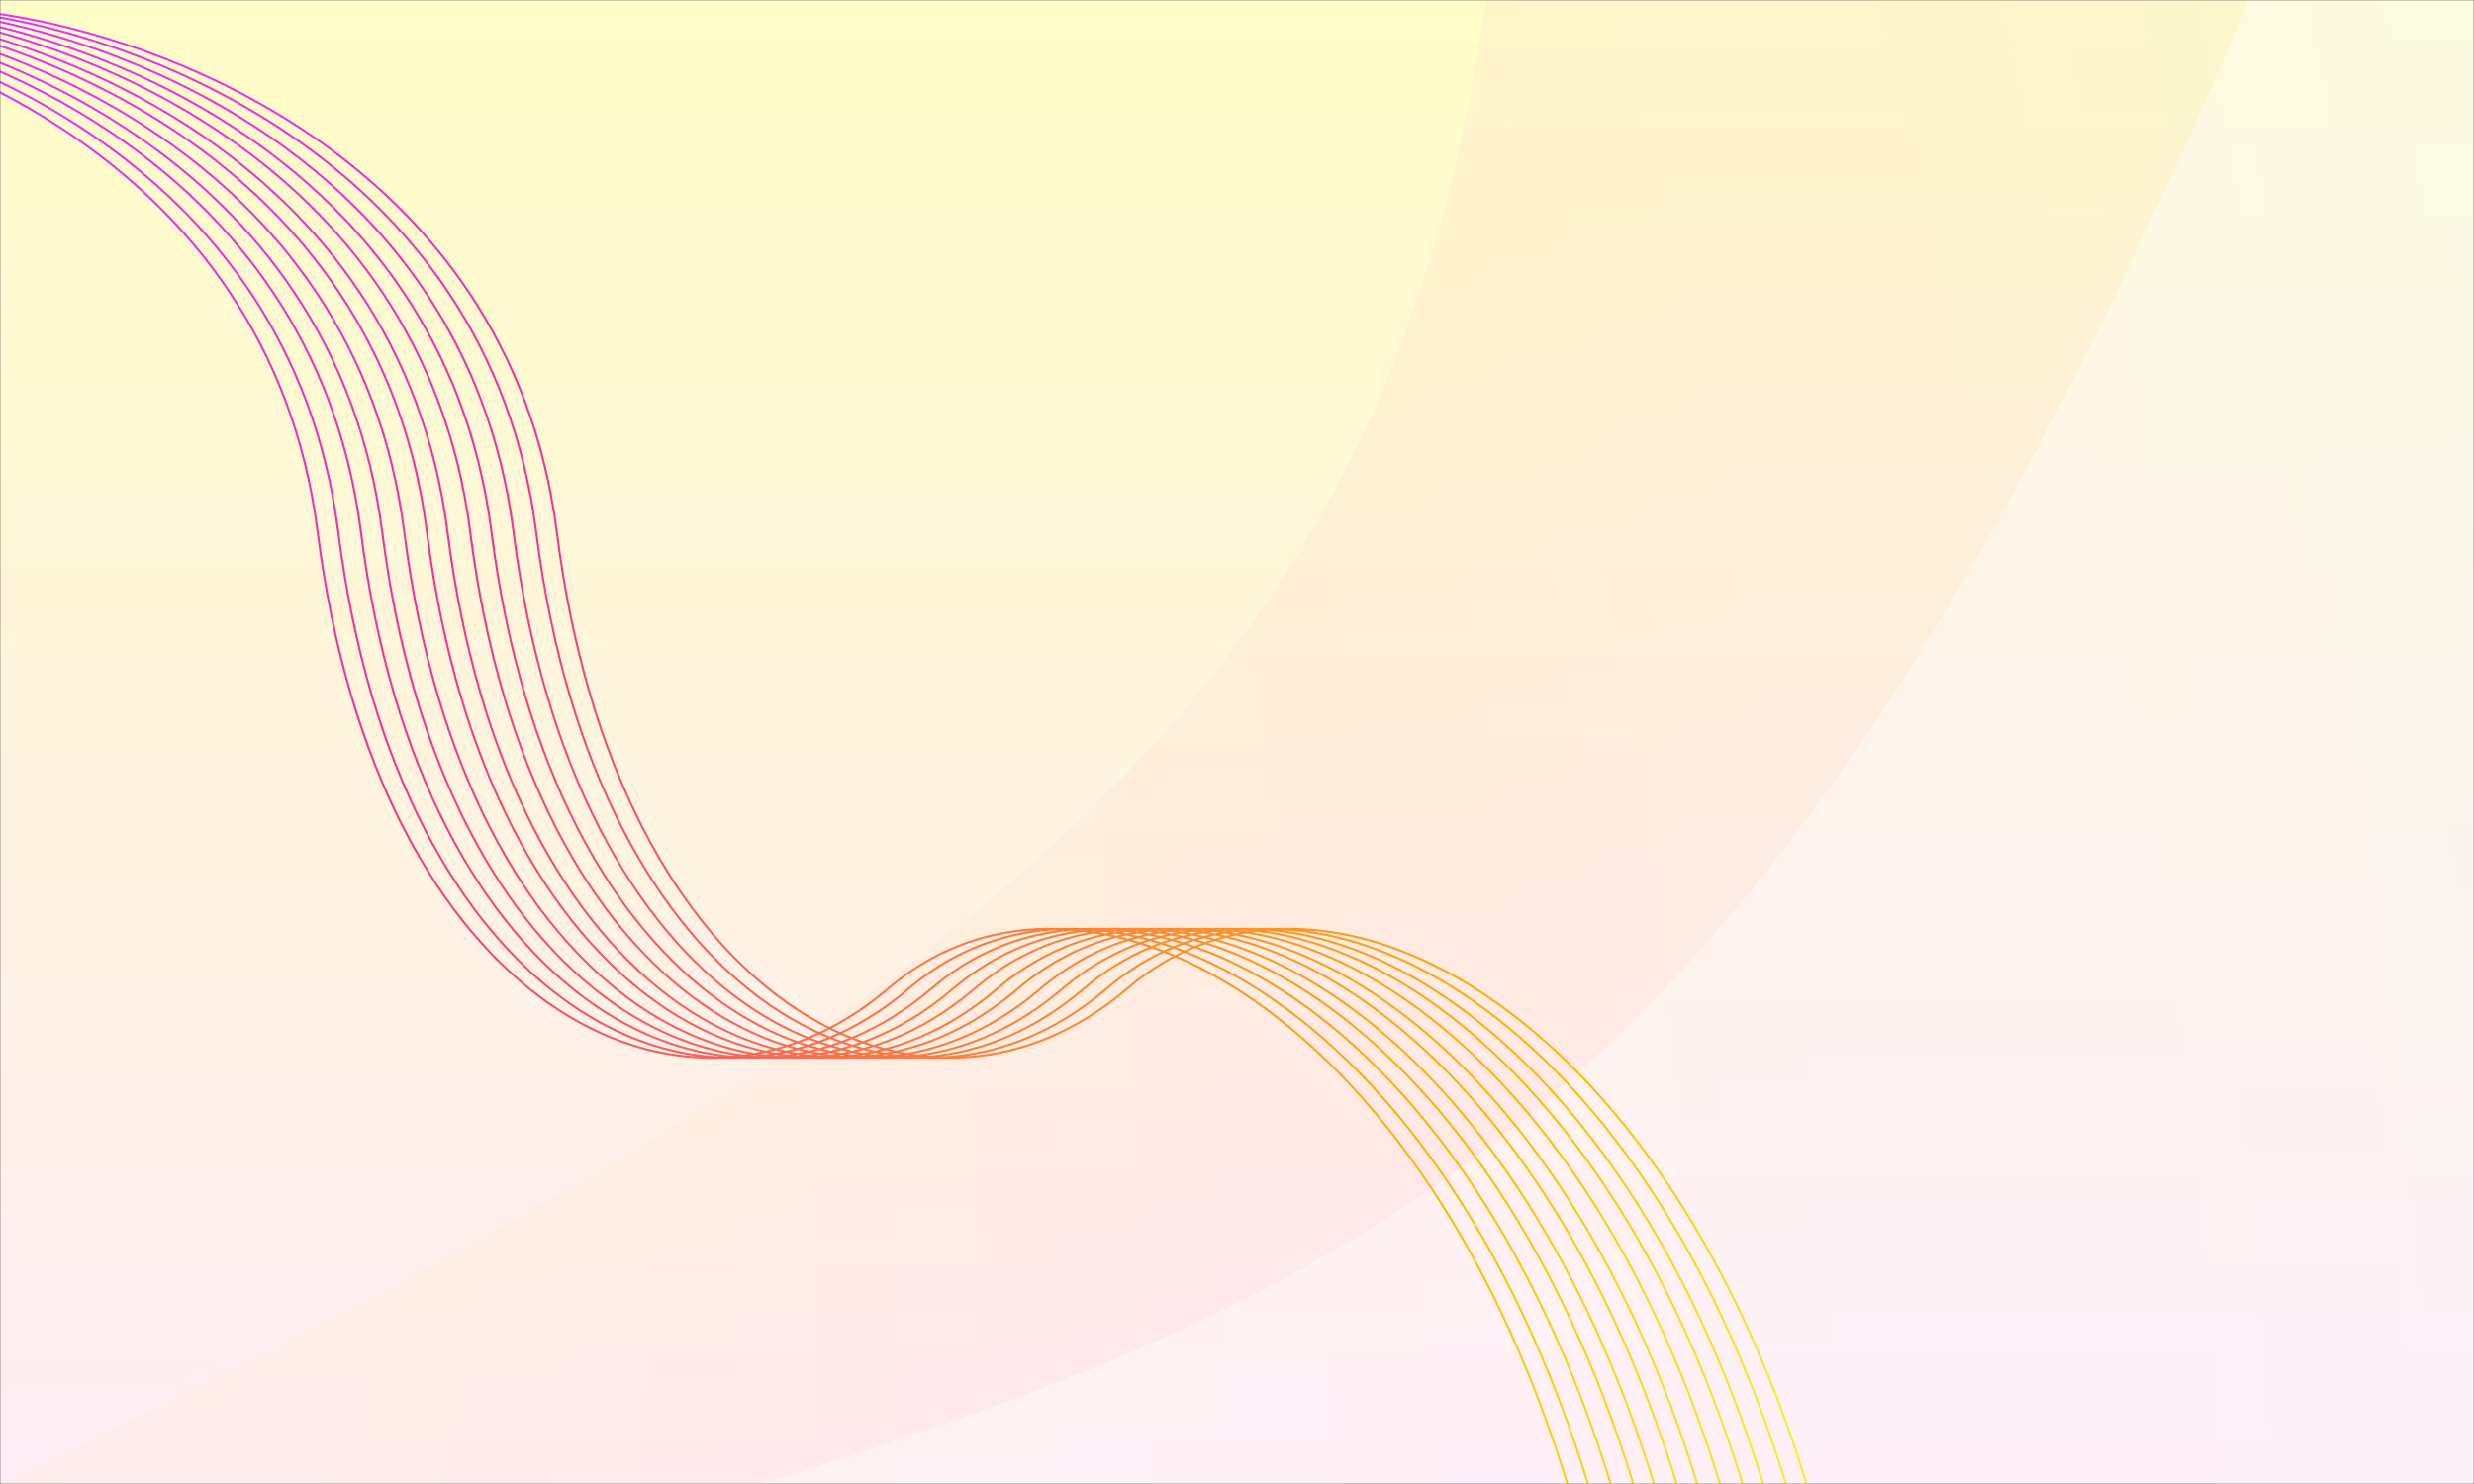 <svg width="1200" height="720" viewBox="0 0 1200 720" fill="none" xmlns="http://www.w3.org/2000/svg">
<rect x="0" y="0" width="1200" height="720" fill="#333333" stroke="none"/>
<mask id="mask0_1166_798" style="mask-type:alpha" maskUnits="userSpaceOnUse" x="0" y="0" width="1200" height="720">
<rect width="1200" height="720" fill="#D9D9D9"/>
</mask>
<g mask="url(#mask0_1166_798)">
<rect width="1200" height="720" transform="matrix(1 0 0 -1 0 720)" fill="url(#paint0_linear_1166_798)"/>
<path opacity="0.04" d="M721 0H1200V720H0C510.997 474.774 673.988 317.958 721 0Z" fill="url(#paint1_radial_1166_798)"/>
<path opacity="0.4" d="M1091 0H1200V720H370C696.139 617.839 868.98 520.358 1091 0Z" fill="white"/>
<path fill-rule="evenodd" clip-rule="evenodd" d="M-100.045 5.498C-57.42 9.385 8.002 26.699 65.676 65.999C123.337 105.289 173.242 166.545 184.914 258.343C199.541 373.388 244.098 450.003 297.467 487.279C316.452 500.54 336.546 508.817 356.791 512.073C356.338 512.118 355.885 512.16 355.432 512.199C332.338 510.195 309.249 501.598 287.599 486.46C234.596 449.398 190.178 373.089 175.59 258.217C163.888 166.082 113.841 104.591 56.056 65.172C-1.717 25.762 -67.235 8.402 -109.954 4.502L-110.045 5.498C-67.467 9.385 -2.118 26.699 55.492 65.998C113.089 105.289 162.939 166.545 174.598 258.343C189.208 373.388 233.716 450.003 287.026 487.279C306.943 501.206 328.081 509.635 349.332 512.525C324.611 511.379 299.779 502.668 276.599 486.46C223.596 449.398 179.178 373.089 164.59 258.217C152.888 166.082 102.841 104.591 45.056 65.172C-12.717 25.762 -78.235 8.402 -120.954 4.502L-121.045 5.498C-78.467 9.385 -13.118 26.699 44.492 65.998C102.089 105.289 151.939 166.545 163.598 258.343C178.208 373.388 222.716 450.003 276.026 487.279C295.749 501.07 316.669 509.47 337.711 512.439C313.526 510.994 289.273 502.314 266.599 486.46C213.596 449.398 169.178 373.089 154.59 258.217C142.888 166.082 92.841 104.591 35.056 65.172C-22.717 25.762 -88.235 8.402 -130.954 4.502L-131.045 5.498C-88.467 9.385 -23.118 26.699 34.492 65.998C92.089 105.289 141.939 166.545 153.598 258.343C168.208 373.388 212.716 450.003 266.026 487.279C292.697 505.928 321.559 514.72 349.947 513.553C353.451 513.697 356.952 513.69 360.446 513.532C364.038 513.694 367.627 513.697 371.208 513.542C374.714 513.693 378.217 513.694 381.713 513.543C385.295 513.697 388.875 513.693 392.447 513.532C395.951 513.69 399.452 513.697 402.947 513.553C406.451 513.697 409.952 513.69 413.446 513.532C417.038 513.694 420.627 513.697 424.208 513.542C427.714 513.693 431.217 513.694 434.713 513.543C438.295 513.697 441.875 513.693 445.446 513.532C448.951 513.69 452.452 513.697 455.947 513.553C487.743 514.856 519.339 503.746 547.018 480.081C554.276 473.876 561.961 468.678 569.998 464.478C584.527 470.726 599.112 479.153 613.491 489.728C678.076 537.23 738.415 628.046 770.514 759.119L771.486 758.881C739.346 627.647 678.906 536.6 614.083 488.923C599.9 478.49 585.502 470.133 571.144 463.887C572.268 463.315 573.398 462.763 574.535 462.23C590.866 468.646 607.309 477.826 623.491 489.728C688.076 537.23 748.415 628.046 780.514 759.119L781.486 758.881C749.346 627.647 688.906 536.6 624.083 488.923C608.134 477.192 591.915 468.085 575.786 461.653C577.042 461.082 578.306 460.535 579.577 460.01C597.859 466.451 616.339 476.378 634.491 489.728C699.076 537.23 759.415 628.046 791.514 759.119L792.486 758.881C760.346 627.647 699.906 536.6 635.083 488.923C617.216 475.781 599.009 465.932 580.969 459.447C582.159 458.974 583.356 458.522 584.56 458.09C604.739 464.396 625.229 474.97 645.317 489.728C709.973 537.231 770.379 628.046 802.514 759.119L803.486 758.881C771.311 627.647 710.803 536.599 645.909 488.922C626.167 474.419 606.013 463.926 586.125 457.54C587.195 457.173 588.27 456.821 589.349 456.486C611.258 462.52 633.614 473.637 655.491 489.728C720.076 537.23 780.415 628.046 812.514 759.119L813.486 758.881C781.346 627.647 720.906 536.6 656.083 488.923C634.628 473.142 612.684 462.11 591.127 455.949C592.26 455.616 593.399 455.301 594.543 455.003C618.297 460.591 642.677 472.213 666.491 489.728C731.076 537.23 791.415 628.046 823.514 759.119L824.486 758.881C792.346 627.647 731.906 536.6 667.083 488.923C643.8 471.798 619.942 460.265 596.627 454.481C597.518 454.266 598.411 454.061 599.308 453.867C624.705 458.912 650.924 470.924 676.491 489.728C741.076 537.23 801.415 628.046 833.514 759.119L834.486 758.881C802.346 627.647 741.906 536.6 677.083 488.923C652.185 470.61 626.629 458.691 601.782 453.36C602.717 453.178 603.656 453.008 604.597 452.848C631.761 457.145 660.003 469.511 687.491 489.728C752.076 537.23 812.415 628.046 844.514 759.119L845.486 758.881C813.346 627.647 752.906 536.6 688.083 488.923C661.49 469.363 634.146 457.098 607.718 452.363C608.411 452.264 609.106 452.171 609.802 452.084C638.679 455.501 668.929 468.137 698.317 489.728C762.973 537.231 823.379 628.046 855.514 759.119L856.486 758.881C824.311 627.647 763.803 536.599 698.909 488.922C670.789 468.263 641.832 455.742 614.001 451.635C614.278 451.611 614.554 451.587 614.831 451.564C645.243 453.997 677.351 466.825 708.491 489.728C773.076 537.23 833.415 628.046 865.514 759.119L866.486 758.881C834.346 627.647 773.906 536.6 709.083 488.923C680.202 467.68 650.435 455.041 621.917 451.308C653.48 452.913 687.012 465.84 719.491 489.728C784.076 537.23 844.415 628.046 876.514 759.119L877.486 758.881C845.346 627.647 784.906 536.6 720.083 488.923C691.456 467.867 661.959 455.265 633.671 451.408C664.72 453.395 697.613 466.282 729.491 489.728C794.076 537.23 854.415 628.046 886.514 759.119L887.486 758.881C855.346 627.647 794.906 536.6 730.083 488.923C693.443 461.974 655.378 448.872 620.247 450.232C616.722 450.098 613.222 450.104 609.751 450.252C606.176 450.102 602.626 450.097 599.105 450.238C595.578 450.1 592.075 450.102 588.602 450.246C584.957 450.097 581.338 450.099 577.751 450.252C574.223 450.104 570.721 450.098 567.246 450.232C563.722 450.098 560.222 450.104 556.751 450.252C553.175 450.102 549.626 450.097 546.105 450.238C542.578 450.1 539.075 450.102 535.601 450.246C531.957 450.097 528.338 450.099 524.751 450.252C521.223 450.104 517.721 450.098 514.247 450.232C483.471 449.059 454.576 458.624 430.368 479.321C421.421 486.971 412.064 493.299 402.423 498.311C395.711 494.95 389.09 490.999 382.599 486.46C329.596 449.398 285.178 373.089 270.59 258.217C258.888 166.082 208.841 104.591 151.056 65.172C93.283 25.762 27.765 8.402 -14.954 4.502L-15.045 5.498C27.533 9.385 92.882 26.699 150.492 65.998C208.089 105.289 257.939 166.545 269.598 258.343C284.208 373.388 328.716 450.003 382.026 487.279C388.347 491.699 394.791 495.565 401.323 498.877C400.057 499.52 398.786 500.141 397.511 500.739C389.055 496.903 380.726 492.142 372.599 486.46C319.596 449.398 275.178 373.089 260.59 258.217C248.888 166.082 198.841 104.591 141.056 65.172C83.283 25.762 17.765 8.402 -24.954 4.502L-25.045 5.498C17.533 9.385 82.882 26.699 140.492 65.998C198.089 105.289 247.939 166.545 259.598 258.343C274.208 373.388 318.716 450.003 372.026 487.279C379.953 492.822 388.073 497.494 396.317 501.293C394.916 501.933 393.51 502.546 392.099 503.133C381.722 498.949 371.51 493.39 361.599 486.46C308.596 449.398 264.178 373.089 249.59 258.217C237.888 166.082 187.841 104.591 130.056 65.172C72.283 25.762 6.765 8.402 -35.955 4.502L-36.045 5.498C6.533 9.385 71.882 26.699 129.492 65.998C187.089 105.289 236.939 166.545 248.598 258.343C263.208 373.388 307.716 450.003 361.026 487.279C370.697 494.042 380.656 499.508 390.777 503.673C389.493 504.19 388.205 504.685 386.913 505.157C374.689 500.809 362.657 494.574 351.04 486.46C297.978 449.398 253.511 373.089 238.906 258.217C227.191 166.081 177.088 104.591 119.239 65.172C61.403 25.762 -4.188 8.402 -46.955 4.502L-47.045 5.498C-4.42 9.385 61.002 26.699 118.676 65.999C176.337 105.289 226.242 166.545 237.914 258.343C252.541 373.388 297.098 450.003 350.467 487.279C361.796 495.193 373.521 501.331 385.436 505.687C384.207 506.119 382.974 506.531 381.738 506.923C367.704 502.572 353.881 495.747 340.599 486.46C287.596 449.398 243.178 373.089 228.59 258.217C216.888 166.082 166.841 104.591 109.056 65.172C51.283 25.762 -14.235 8.402 -56.955 4.502L-57.045 5.498C-14.467 9.385 50.882 26.699 108.492 65.998C166.089 105.289 215.939 166.545 227.598 258.343C242.208 373.388 286.716 450.003 340.026 487.279C352.958 496.322 366.404 503.046 380.062 507.442C378.81 507.82 377.555 508.178 376.297 508.515C360.357 504.328 344.631 496.971 329.599 486.46C276.596 449.398 232.178 373.089 217.59 258.217C205.888 166.082 155.841 104.591 98.055 65.172C40.283 25.762 -25.235 8.402 -67.954 4.502L-68.045 5.498C-25.467 9.385 39.882 26.699 97.492 65.998C155.089 105.289 204.939 166.545 216.598 258.343C231.208 373.388 275.716 450.003 329.026 487.279C343.62 497.484 358.87 504.737 374.339 509.022C373.341 509.272 372.342 509.509 371.342 509.733C353.678 505.844 336.215 498.078 319.599 486.46C266.596 449.398 222.178 373.089 207.59 258.217C195.888 166.082 145.841 104.591 88.055 65.172C30.283 25.762 -35.235 8.402 -77.954 4.502L-78.045 5.498C-35.467 9.385 29.882 26.699 87.492 65.998C145.089 105.289 194.939 166.545 206.598 258.343C221.208 373.388 265.716 450.003 319.026 487.279C335.091 498.513 351.952 506.17 369.024 510.228C367.978 510.441 366.931 510.639 365.882 510.824C346.336 507.424 326.95 499.291 308.599 486.46C255.596 449.398 211.178 373.089 196.59 258.217C184.888 166.082 134.841 104.591 77.055 65.172C19.283 25.762 -46.235 8.402 -88.954 4.502L-89.045 5.498C-46.467 9.385 18.882 26.699 76.492 65.998C134.089 105.289 183.939 166.545 195.598 258.343C210.208 373.388 254.716 450.003 308.026 487.279C325.64 499.596 344.211 507.613 362.969 511.301C362.202 511.417 361.435 511.526 360.666 511.627C339.315 508.848 318.062 500.445 298.04 486.46C244.978 449.398 200.511 373.089 185.906 258.217C174.191 166.081 124.088 104.591 66.239 65.172C8.403 25.762 -57.188 8.402 -99.954 4.502L-100.045 5.498ZM402.431 499.433C401.196 500.069 399.956 500.684 398.712 501.277C400.003 501.849 401.296 502.398 402.591 502.927C403.837 502.403 405.079 501.858 406.317 501.293C405.019 500.694 403.723 500.074 402.431 499.433ZM407.519 501.84C406.318 502.398 405.114 502.936 403.906 503.455C405.324 504.017 406.746 504.553 408.17 505.063C409.376 504.619 410.578 504.156 411.777 503.673C410.354 503.088 408.935 502.477 407.519 501.84ZM413.099 503.133C411.633 502.542 410.171 501.923 408.712 501.277C419.895 495.943 430.727 488.88 441.018 480.081C462.106 462.052 486.804 452.525 513.235 451.278C490.736 454.351 469.707 463.642 451.368 479.321C439.258 489.674 426.398 497.608 413.099 503.133ZM413.105 504.212C411.954 504.686 410.799 505.143 409.642 505.581C410.933 506.027 412.226 506.452 413.52 506.856C414.677 506.487 415.831 506.1 416.982 505.696C415.688 505.223 414.395 504.728 413.105 504.212ZM418.461 505.167C417.114 504.687 415.769 504.185 414.426 503.66C427.484 498.115 440.113 490.259 452.018 480.081C471.93 463.057 495.062 453.614 519.831 451.564C520.289 451.6 520.746 451.639 521.205 451.681C499.706 455.112 479.609 464.275 461.991 479.321C448.291 491.021 433.63 499.631 418.461 505.167ZM418.466 506.229C417.376 506.623 416.284 507.002 415.19 507.365C416.389 507.721 417.59 508.06 418.792 508.381C419.884 508.084 420.974 507.771 422.062 507.442C420.862 507.056 419.663 506.652 418.466 506.229ZM423.738 506.923C422.471 506.531 421.206 506.118 419.943 505.685C434.815 500.098 449.19 491.569 462.64 480.081C481.164 464.262 502.471 454.988 525.29 452.11C526.026 452.198 526.762 452.293 527.499 452.393C507.537 456.283 488.865 465.217 472.368 479.321C457.139 492.342 440.721 501.535 423.738 506.923ZM423.743 507.971C422.737 508.287 421.73 508.59 420.72 508.88C421.926 509.183 423.133 509.467 424.342 509.733C425.342 509.509 426.341 509.272 427.339 509.022C426.139 508.69 424.94 508.339 423.743 507.971ZM429.297 508.515C428.002 508.175 426.708 507.814 425.416 507.432C442.034 501.95 458.095 492.84 473.018 480.081C490.161 465.424 509.69 456.387 530.597 452.848C531.676 453.019 532.756 453.202 533.838 453.398C515.629 457.712 498.574 466.32 483.368 479.321C466.518 493.728 448.212 503.449 429.297 508.515ZM429.3 509.549C428.42 509.783 427.539 510.006 426.657 510.22C427.564 510.402 428.471 510.574 429.379 510.736C430.262 510.576 431.144 510.407 432.025 510.228C431.116 510.012 430.208 509.785 429.3 509.549ZM434.342 509.733C433.312 509.506 432.283 509.266 431.255 509.013C449.707 503.791 467.555 494.157 484.018 480.081C499.707 466.667 517.395 457.96 536.308 453.867C537.355 454.075 538.403 454.295 539.452 454.527C522.888 459.13 507.347 467.37 493.368 479.321C475.05 494.983 455.013 505.106 434.342 509.733ZM434.344 510.757C433.637 510.914 432.929 511.064 432.22 511.208C433.117 511.347 434.013 511.476 434.91 511.594C435.597 511.503 436.283 511.405 436.969 511.301C436.094 511.129 435.219 510.948 434.344 510.757ZM439.882 510.824C438.806 510.637 437.732 510.436 436.657 510.22C456.74 505.356 476.191 495.323 494.018 480.081C508.382 467.8 524.422 459.464 541.543 455.003C542.879 455.317 544.217 455.651 545.556 456.003C530.822 460.8 516.961 468.555 504.368 479.321C484.442 496.358 462.481 506.842 439.882 510.824ZM439.884 511.839C439.494 511.908 439.104 511.974 438.714 512.038C438.967 512.063 439.219 512.088 439.472 512.112C439.715 512.135 439.958 512.157 440.202 512.179C440.569 512.146 440.936 512.112 441.302 512.076C440.83 512 440.357 511.921 439.884 511.839ZM445.184 511.63C444.386 511.526 443.588 511.415 442.79 511.295C464.595 506.94 485.755 496.551 505.018 480.081C517.92 469.05 532.174 461.202 547.349 456.486C548.713 456.862 550.079 457.257 551.447 457.672C538.473 462.521 526.228 469.725 514.991 479.321C493.503 497.673 469.651 508.421 445.184 511.63ZM450.432 512.199C449.974 512.159 449.515 512.117 449.056 512.072C472.395 508.272 495.095 497.628 515.64 480.081C527.133 470.267 539.696 462.972 553.027 458.16C554.402 458.593 555.779 459.045 557.157 459.517C545.907 464.282 535.247 470.875 525.368 479.321C502.382 498.974 476.689 509.906 450.432 512.199ZM468.051 512.447C495.48 510.828 522.396 499.816 546.368 479.321C553.469 473.25 560.973 468.137 568.81 463.972C567.384 463.37 565.959 462.79 564.535 462.23C554.846 466.772 545.63 472.718 537.018 480.081C515.776 498.243 492.227 509.01 468.051 512.447ZM569.951 463.373C571.044 462.807 572.143 462.26 573.248 461.73C571.87 461.201 570.493 460.691 569.116 460.202C568 460.667 566.89 461.151 565.786 461.653C567.174 462.206 568.562 462.78 569.951 463.373ZM574.494 461.143C575.707 460.579 576.928 460.037 578.157 459.517C576.839 459.066 575.522 458.632 574.207 458.217C572.962 458.669 571.725 459.142 570.494 459.637C571.826 460.121 573.16 460.623 574.494 461.143ZM579.541 458.941C580.679 458.476 581.822 458.03 582.972 457.602C581.724 457.226 580.478 456.866 579.233 456.522C578.069 456.885 576.911 457.267 575.758 457.666C577.018 458.075 578.279 458.5 579.541 458.941ZM584.528 457.035C585.533 456.677 586.543 456.333 587.556 456.003C586.392 455.697 585.23 455.405 584.068 455.128C583.044 455.4 582.023 455.685 581.006 455.985C582.179 456.32 583.353 456.671 584.528 457.035ZM589.321 455.444C590.361 455.124 591.405 454.818 592.452 454.527C591.403 454.295 590.355 454.075 589.308 453.867C588.241 454.098 587.179 454.344 586.12 454.604C587.186 454.872 588.253 455.152 589.321 455.444ZM594.518 453.973C595.289 453.774 596.063 453.582 596.838 453.398C595.929 453.234 595.021 453.078 594.114 452.931C593.335 453.066 592.557 453.209 591.782 453.36C592.693 453.555 593.605 453.76 594.518 453.973ZM599.286 452.846C600.022 452.688 600.759 452.537 601.499 452.393C600.815 452.3 600.131 452.212 599.448 452.129C598.684 452.227 597.922 452.331 597.162 452.443C597.869 452.572 598.577 452.706 599.286 452.846ZM604.577 451.835C604.939 451.774 605.301 451.715 605.664 451.657C605.341 451.629 605.017 451.601 604.694 451.575C604.312 451.607 603.93 451.641 603.548 451.677C603.891 451.728 604.234 451.781 604.577 451.835ZM407.511 500.739C406.181 500.136 404.854 499.509 403.53 498.86C413.009 493.868 422.212 487.61 431.018 480.081C451.672 462.422 475.79 452.921 501.607 451.365C479.345 454.525 458.536 463.788 440.368 479.321C429.909 488.263 418.889 495.4 407.511 500.739ZM536.368 479.321C511.93 500.215 484.433 511.253 456.452 512.53C480.838 509.188 504.6 498.393 526.018 480.081C536.112 471.451 547.034 464.769 558.577 460.01C560.133 460.559 561.69 461.132 563.248 461.73C553.799 466.255 544.799 472.113 536.368 479.321ZM567.71 459.707C566.632 460.169 565.56 460.648 564.493 461.143C562.984 460.554 561.476 459.989 559.969 459.447C561.043 459.021 562.122 458.611 563.207 458.217C564.706 458.69 566.207 459.187 567.71 459.707ZM572.633 457.729C571.442 458.176 570.258 458.643 569.08 459.131C567.638 458.621 566.198 458.133 564.758 457.666C565.949 457.253 567.146 456.86 568.349 456.486C569.775 456.879 571.203 457.293 572.633 457.729ZM577.445 456.04C576.35 456.397 575.26 456.771 574.175 457.162C572.824 456.738 571.475 456.334 570.127 455.949C571.221 455.628 572.319 455.323 573.422 455.035C574.761 455.351 576.102 455.686 577.445 456.04ZM582.01 454.651C581.071 454.915 580.136 455.192 579.205 455.48C577.968 455.141 576.733 454.818 575.499 454.511C576.432 454.285 577.368 454.071 578.308 453.867C579.54 454.112 580.774 454.373 582.01 454.651ZM586.838 453.398C585.903 453.62 584.972 453.853 584.044 454.097C582.955 453.838 581.868 453.593 580.782 453.36C581.717 453.178 582.656 453.008 583.597 452.848C584.676 453.019 585.756 453.202 586.838 453.398ZM589.965 452.702C589.738 452.749 589.512 452.797 589.286 452.846C588.429 452.677 587.573 452.516 586.718 452.363C587.293 452.281 587.87 452.203 588.448 452.129C589.326 452.236 590.206 452.35 591.086 452.474C590.712 452.548 590.338 452.624 589.965 452.702ZM595.404 451.699C594.967 451.769 594.53 451.842 594.094 451.917C593.578 451.834 593.063 451.754 592.548 451.677C592.975 451.637 593.403 451.599 593.831 451.564C594.355 451.606 594.879 451.651 595.404 451.699ZM431.096 512.042C430.524 511.949 429.952 511.852 429.381 511.751C428.826 511.851 428.27 511.946 427.714 512.038C428.287 512.096 428.86 512.15 429.432 512.199C429.987 512.151 430.542 512.099 431.096 512.042ZM426.532 511.215C425.803 511.069 425.073 510.916 424.344 510.757C423.494 510.945 422.643 511.125 421.79 511.295C422.497 511.401 423.203 511.501 423.91 511.594C424.785 511.477 425.659 511.351 426.532 511.215ZM422.024 510.228C420.947 509.972 419.871 509.701 418.795 509.417C417.751 509.698 416.705 509.966 415.657 510.22C416.732 510.436 417.806 510.637 418.882 510.824C419.931 510.639 420.978 510.441 422.024 510.228ZM416.864 508.889C415.749 508.576 414.636 508.248 413.524 507.904C412.359 508.272 411.192 508.623 410.022 508.956C411.128 509.23 412.234 509.489 413.342 509.733C414.518 509.469 415.692 509.188 416.864 508.889ZM411.853 507.375C410.625 506.977 409.399 506.561 408.175 506.126C406.926 506.582 405.672 507.017 404.416 507.432C405.635 507.792 406.855 508.134 408.076 508.457C409.338 508.117 410.597 507.756 411.853 507.375ZM406.702 505.593C405.331 505.089 403.963 504.56 402.598 504.008C401.283 504.556 399.965 505.08 398.642 505.581C400.005 506.052 401.371 506.499 402.738 506.924C404.063 506.503 405.384 506.06 406.702 505.593ZM401.282 503.469C400.025 502.946 398.771 502.403 397.519 501.84C396.16 502.472 394.795 503.078 393.426 503.66C394.672 504.147 395.92 504.615 397.17 505.063C398.545 504.557 399.916 504.025 401.282 503.469ZM392.105 504.212C390.872 504.72 389.635 505.207 388.395 505.674C389.588 506.083 390.782 506.474 391.978 506.847C393.223 506.449 394.464 506.031 395.701 505.593C394.501 505.151 393.302 504.691 392.105 504.212ZM397.175 506.126C396.002 506.554 394.826 506.964 393.647 507.355C394.943 507.741 396.241 508.106 397.541 508.449C398.717 508.132 399.891 507.796 401.062 507.442C399.765 507.025 398.469 506.586 397.175 506.126ZM402.742 507.971C401.659 508.312 400.573 508.637 399.485 508.948C400.612 509.227 401.74 509.491 402.869 509.739C403.958 509.496 405.045 509.238 406.13 508.964C405 508.649 403.871 508.318 402.742 507.971ZM408.079 509.491C407.118 509.748 406.155 509.993 405.19 510.227C406.17 510.423 407.151 510.607 408.132 510.78C409.098 510.608 410.062 510.424 411.025 510.228C410.042 509.994 409.06 509.749 408.079 509.491ZM413.345 510.757C412.567 510.929 411.788 511.094 411.008 511.252C411.894 511.386 412.78 511.511 413.667 511.627C414.435 511.526 415.202 511.417 415.969 511.301C415.094 511.129 414.219 510.948 413.345 510.757ZM418.884 511.839C418.433 511.918 417.982 511.994 417.53 512.068C417.917 512.106 418.303 512.142 418.69 512.177C418.92 512.156 419.15 512.135 419.381 512.113C419.619 512.09 419.858 512.067 420.096 512.042C419.692 511.977 419.288 511.909 418.884 511.839ZM558.541 458.941C559.567 458.522 560.598 458.118 561.633 457.729C560.322 457.329 559.012 456.948 557.704 456.584C556.66 456.911 555.621 457.254 554.586 457.611C555.903 458.036 557.221 458.48 558.541 458.941ZM563.175 457.162C564.297 456.758 565.424 456.372 566.556 456.003C565.335 455.682 564.116 455.377 562.898 455.087C561.749 455.39 560.606 455.709 559.467 456.047C560.702 456.402 561.938 456.774 563.175 457.162ZM568.321 455.444C569.323 455.135 570.329 454.84 571.339 454.558C570.23 454.313 569.123 454.081 568.017 453.861C566.995 454.082 565.976 454.316 564.961 454.564C566.08 454.844 567.2 455.137 568.321 455.444ZM573.397 454.004C574.209 453.794 575.022 453.592 575.838 453.398C574.875 453.224 573.913 453.059 572.952 452.905C572.131 453.046 571.313 453.196 570.496 453.354C571.462 453.561 572.429 453.777 573.397 454.004ZM578.286 452.846C579.022 452.688 579.759 452.537 580.499 452.393C579.762 452.293 579.026 452.198 578.29 452.11C577.533 452.206 576.778 452.308 576.024 452.418C576.777 452.554 577.531 452.697 578.286 452.846ZM584.097 451.748C584.199 451.732 584.301 451.715 584.404 451.699C583.997 451.662 583.591 451.626 583.186 451.593C582.934 451.614 582.683 451.636 582.432 451.659C582.631 451.689 582.829 451.719 583.028 451.749C583.211 451.777 583.394 451.806 583.577 451.835C583.75 451.806 583.924 451.777 584.097 451.748ZM555.926 456.101C554.945 456.423 553.968 456.758 552.996 457.106C551.705 456.703 550.415 456.317 549.127 455.949C550.104 455.662 551.084 455.389 552.068 455.128C553.352 455.435 554.638 455.759 555.926 456.101ZM560.828 454.61C559.773 454.906 558.722 455.216 557.676 455.542C556.49 455.214 555.304 454.902 554.12 454.604C555.179 454.344 556.241 454.098 557.308 453.867C558.479 454.1 559.653 454.348 560.828 454.61ZM565.542 453.392C564.649 453.603 563.76 453.825 562.873 454.056C561.842 453.813 560.811 453.581 559.782 453.36C560.675 453.186 561.57 453.023 562.468 452.87C563.491 453.033 564.516 453.207 565.542 453.392ZM569.901 452.448C569.264 452.573 568.629 452.704 567.995 452.84C567.186 452.681 566.378 452.529 565.571 452.383C566.196 452.294 566.821 452.209 567.448 452.129C567.824 452.175 568.199 452.222 568.575 452.27C568.81 452.301 569.044 452.331 569.278 452.363C569.486 452.391 569.693 452.419 569.901 452.448ZM574.205 451.681C573.78 451.748 573.356 451.818 572.932 451.891C572.471 451.817 572.009 451.746 571.548 451.677L571.771 451.656L571.94 451.641C572.059 451.63 572.178 451.62 572.297 451.609C572.475 451.594 572.653 451.579 572.831 451.564C572.933 451.572 573.034 451.58 573.136 451.589C573.237 451.597 573.338 451.605 573.439 451.614C573.619 451.629 573.799 451.645 573.98 451.661L574.205 451.681ZM409.791 512.073C409.239 511.984 408.687 511.892 408.135 511.795C407.661 511.879 407.188 511.96 406.714 512.038C406.957 512.062 407.2 512.086 407.443 512.109C407.773 512.141 408.103 512.171 408.433 512.199C408.885 512.16 409.338 512.118 409.791 512.073ZM405.252 511.258C404.458 511.101 403.665 510.936 402.872 510.763C402.094 510.935 401.315 511.1 400.536 511.257C401.327 511.377 402.119 511.49 402.91 511.594C403.691 511.49 404.472 511.378 405.252 511.258ZM400.547 510.234C399.546 509.996 398.544 509.746 397.544 509.484C396.583 509.741 395.621 509.987 394.657 510.22C395.656 510.421 396.656 510.609 397.656 510.785C398.621 510.613 399.585 510.43 400.547 510.234ZM395.597 508.957C394.391 508.621 393.186 508.267 391.983 507.895C390.898 508.239 389.81 508.567 388.72 508.88C389.926 509.183 391.134 509.467 392.342 509.733C393.428 509.489 394.514 509.231 395.597 508.957ZM390.312 507.367C389.18 507 388.048 506.618 386.919 506.219C385.754 506.641 384.587 507.046 383.416 507.432C384.54 507.764 385.665 508.081 386.792 508.381C387.968 508.061 389.141 507.723 390.312 507.367ZM381.742 507.971C380.582 508.336 379.42 508.683 378.255 509.013C379.283 509.266 380.312 509.506 381.342 509.733C382.518 509.469 383.692 509.188 384.864 508.889C383.822 508.597 382.782 508.291 381.742 507.971ZM386.795 509.417C385.751 509.698 384.705 509.966 383.657 510.22C384.732 510.436 385.806 510.637 386.882 510.824C387.931 510.639 388.978 510.441 390.025 510.228C388.947 509.972 387.871 509.701 386.795 509.417ZM392.345 510.757C391.494 510.945 390.643 511.125 389.79 511.295C390.588 511.415 391.386 511.526 392.184 511.63C393.048 511.517 393.91 511.394 394.772 511.262C394.424 511.193 394.076 511.123 393.729 511.051C393.267 510.956 392.806 510.857 392.345 510.757ZM397.658 511.8C397.124 511.894 396.59 511.985 396.056 512.072C396.515 512.117 396.974 512.159 397.432 512.199C397.987 512.151 398.542 512.099 399.096 512.042C398.617 511.964 398.137 511.884 397.658 511.8ZM547.321 455.444C548.214 455.169 549.11 454.904 550.01 454.651C548.774 454.373 547.54 454.112 546.308 453.867C545.411 454.061 544.518 454.266 543.627 454.481C544.857 454.786 546.088 455.107 547.321 455.444ZM552.044 454.097C552.972 453.853 553.903 453.62 554.838 453.398C553.756 453.202 552.676 453.019 551.597 452.848C550.656 453.008 549.717 453.178 548.782 453.36C549.868 453.593 550.955 453.838 552.044 454.097ZM557.286 452.846C557.985 452.696 558.686 452.552 559.388 452.414C558.525 452.296 557.663 452.186 556.803 452.084C556.106 452.171 555.411 452.264 554.718 452.363C555.573 452.516 556.429 452.677 557.286 452.846ZM562.449 451.856C562.767 451.802 563.085 451.75 563.404 451.699C562.879 451.651 562.355 451.606 561.831 451.564C561.554 451.587 561.278 451.611 561.001 451.635C561.134 451.655 561.267 451.675 561.401 451.695C561.516 451.712 561.631 451.73 561.746 451.747L561.899 451.771C562.082 451.799 562.265 451.827 562.449 451.856ZM543.838 453.398C543.409 453.5 542.98 453.604 542.552 453.711C542.207 453.797 541.862 453.884 541.518 453.973C540.605 453.76 539.693 453.555 538.782 453.36C539.129 453.292 539.477 453.226 539.825 453.162C540.254 453.083 540.684 453.006 541.114 452.931C542.021 453.078 542.929 453.234 543.838 453.398ZM548.499 452.393C547.759 452.537 547.022 452.688 546.286 452.846C545.577 452.706 544.869 452.572 544.162 452.443C544.922 452.331 545.684 452.227 546.448 452.129C547.131 452.212 547.815 452.3 548.499 452.393ZM552.664 451.657C552.46 451.69 552.257 451.722 552.053 451.756C551.894 451.782 551.736 451.808 551.577 451.835C551.419 451.81 551.261 451.785 551.102 451.761C550.918 451.732 550.733 451.704 550.548 451.677C550.93 451.641 551.312 451.607 551.694 451.575C552.017 451.601 552.341 451.629 552.664 451.657ZM388.302 512.076C388.071 512.039 387.84 512.001 387.609 511.962C387.367 511.922 387.126 511.881 386.884 511.839C386.494 511.908 386.104 511.974 385.714 512.038C386.21 512.088 386.706 512.135 387.202 512.179C387.569 512.146 387.936 512.112 388.302 512.076ZM383.969 511.301C383.094 511.129 382.219 510.948 381.344 510.757C380.637 510.914 379.929 511.064 379.22 511.208C380.117 511.347 381.013 511.476 381.91 511.594C382.597 511.503 383.283 511.405 383.969 511.301ZM379.024 510.228C378.116 510.012 377.208 509.786 376.3 509.549C375.421 509.783 374.539 510.006 373.657 510.22C374.564 510.402 375.471 510.574 376.379 510.736C377.262 510.576 378.144 510.407 379.024 510.228ZM371.344 510.757C370.494 510.945 369.643 511.125 368.79 511.295C369.497 511.401 370.203 511.501 370.91 511.594C371.785 511.477 372.659 511.351 373.532 511.215C372.803 511.069 372.073 510.916 371.344 510.757ZM376.381 511.751C375.826 511.851 375.27 511.946 374.714 512.038C375.015 512.068 375.316 512.098 375.618 512.126C375.889 512.151 376.161 512.176 376.432 512.199C376.987 512.151 377.542 512.099 378.096 512.042C377.524 511.949 376.952 511.852 376.381 511.751ZM536.286 452.846C536.885 452.717 537.485 452.593 538.086 452.474C537.206 452.35 536.326 452.236 535.448 452.129C534.87 452.203 534.293 452.281 533.718 452.363C534.573 452.516 535.429 452.677 536.286 452.846ZM541.094 451.917C541.53 451.842 541.967 451.769 542.404 451.699C541.879 451.651 541.355 451.606 540.831 451.564C540.403 451.599 539.975 451.637 539.548 451.677C539.811 451.716 540.074 451.756 540.337 451.797C540.589 451.836 540.842 451.876 541.094 451.917ZM531.404 451.699C531.269 451.72 531.135 451.742 531.001 451.764L530.746 451.806L530.577 451.835C530.195 451.775 529.814 451.716 529.432 451.659L529.642 451.64L529.862 451.621L530.027 451.606L530.186 451.593C530.591 451.626 530.997 451.662 531.404 451.699ZM366.294 511.909C366.157 511.886 366.021 511.863 365.884 511.839C365.752 511.862 365.621 511.885 365.489 511.908L365.35 511.931L365.154 511.965C365.04 511.984 364.926 512.003 364.811 512.022L364.662 512.046L364.53 512.068C364.917 512.106 365.303 512.142 365.689 512.177C366.158 512.135 366.627 512.09 367.096 512.042C366.828 511.999 366.561 511.955 366.294 511.909Z" fill="url(#paint2_radial_1166_798)"/>
</g>
<defs>
<linearGradient id="paint0_linear_1166_798" x1="600" y1="0" x2="600" y2="720" gradientUnits="userSpaceOnUse">
<stop stop-color="#FFECF5"/>
<stop offset="1" stop-color="#FFFDC7"/>
</linearGradient>
<radialGradient id="paint1_radial_1166_798" cx="0" cy="0" r="1" gradientUnits="userSpaceOnUse" gradientTransform="translate(65.632 491.549) rotate(-9.515) scale(1198.55 2507.96)">
<stop stop-color="#FBF432"/>
<stop offset="0.138" stop-color="#FFBA00"/>
<stop offset="0.452" stop-color="#F7437B"/>
<stop offset="0.519" stop-color="#F6328D"/>
<stop offset="0.559" stop-color="#F332A2"/>
<stop offset="0.687" stop-color="#E732FB"/>
<stop offset="0.825" stop-color="#C93FFC"/>
<stop offset="1" stop-color="#437BFF"/>
</radialGradient>
<radialGradient id="paint2_radial_1166_798" cx="0" cy="0" r="1" gradientUnits="userSpaceOnUse" gradientTransform="translate(887 699) rotate(-144.029) scale(1083.63 947.588)">
<stop stop-color="#FBF432"/>
<stop offset="0.206" stop-color="#FFBA00"/>
<stop offset="0.719" stop-color="#F6328D"/>
<stop offset="1" stop-color="#E732FB"/>
</radialGradient>
</defs>
</svg>
